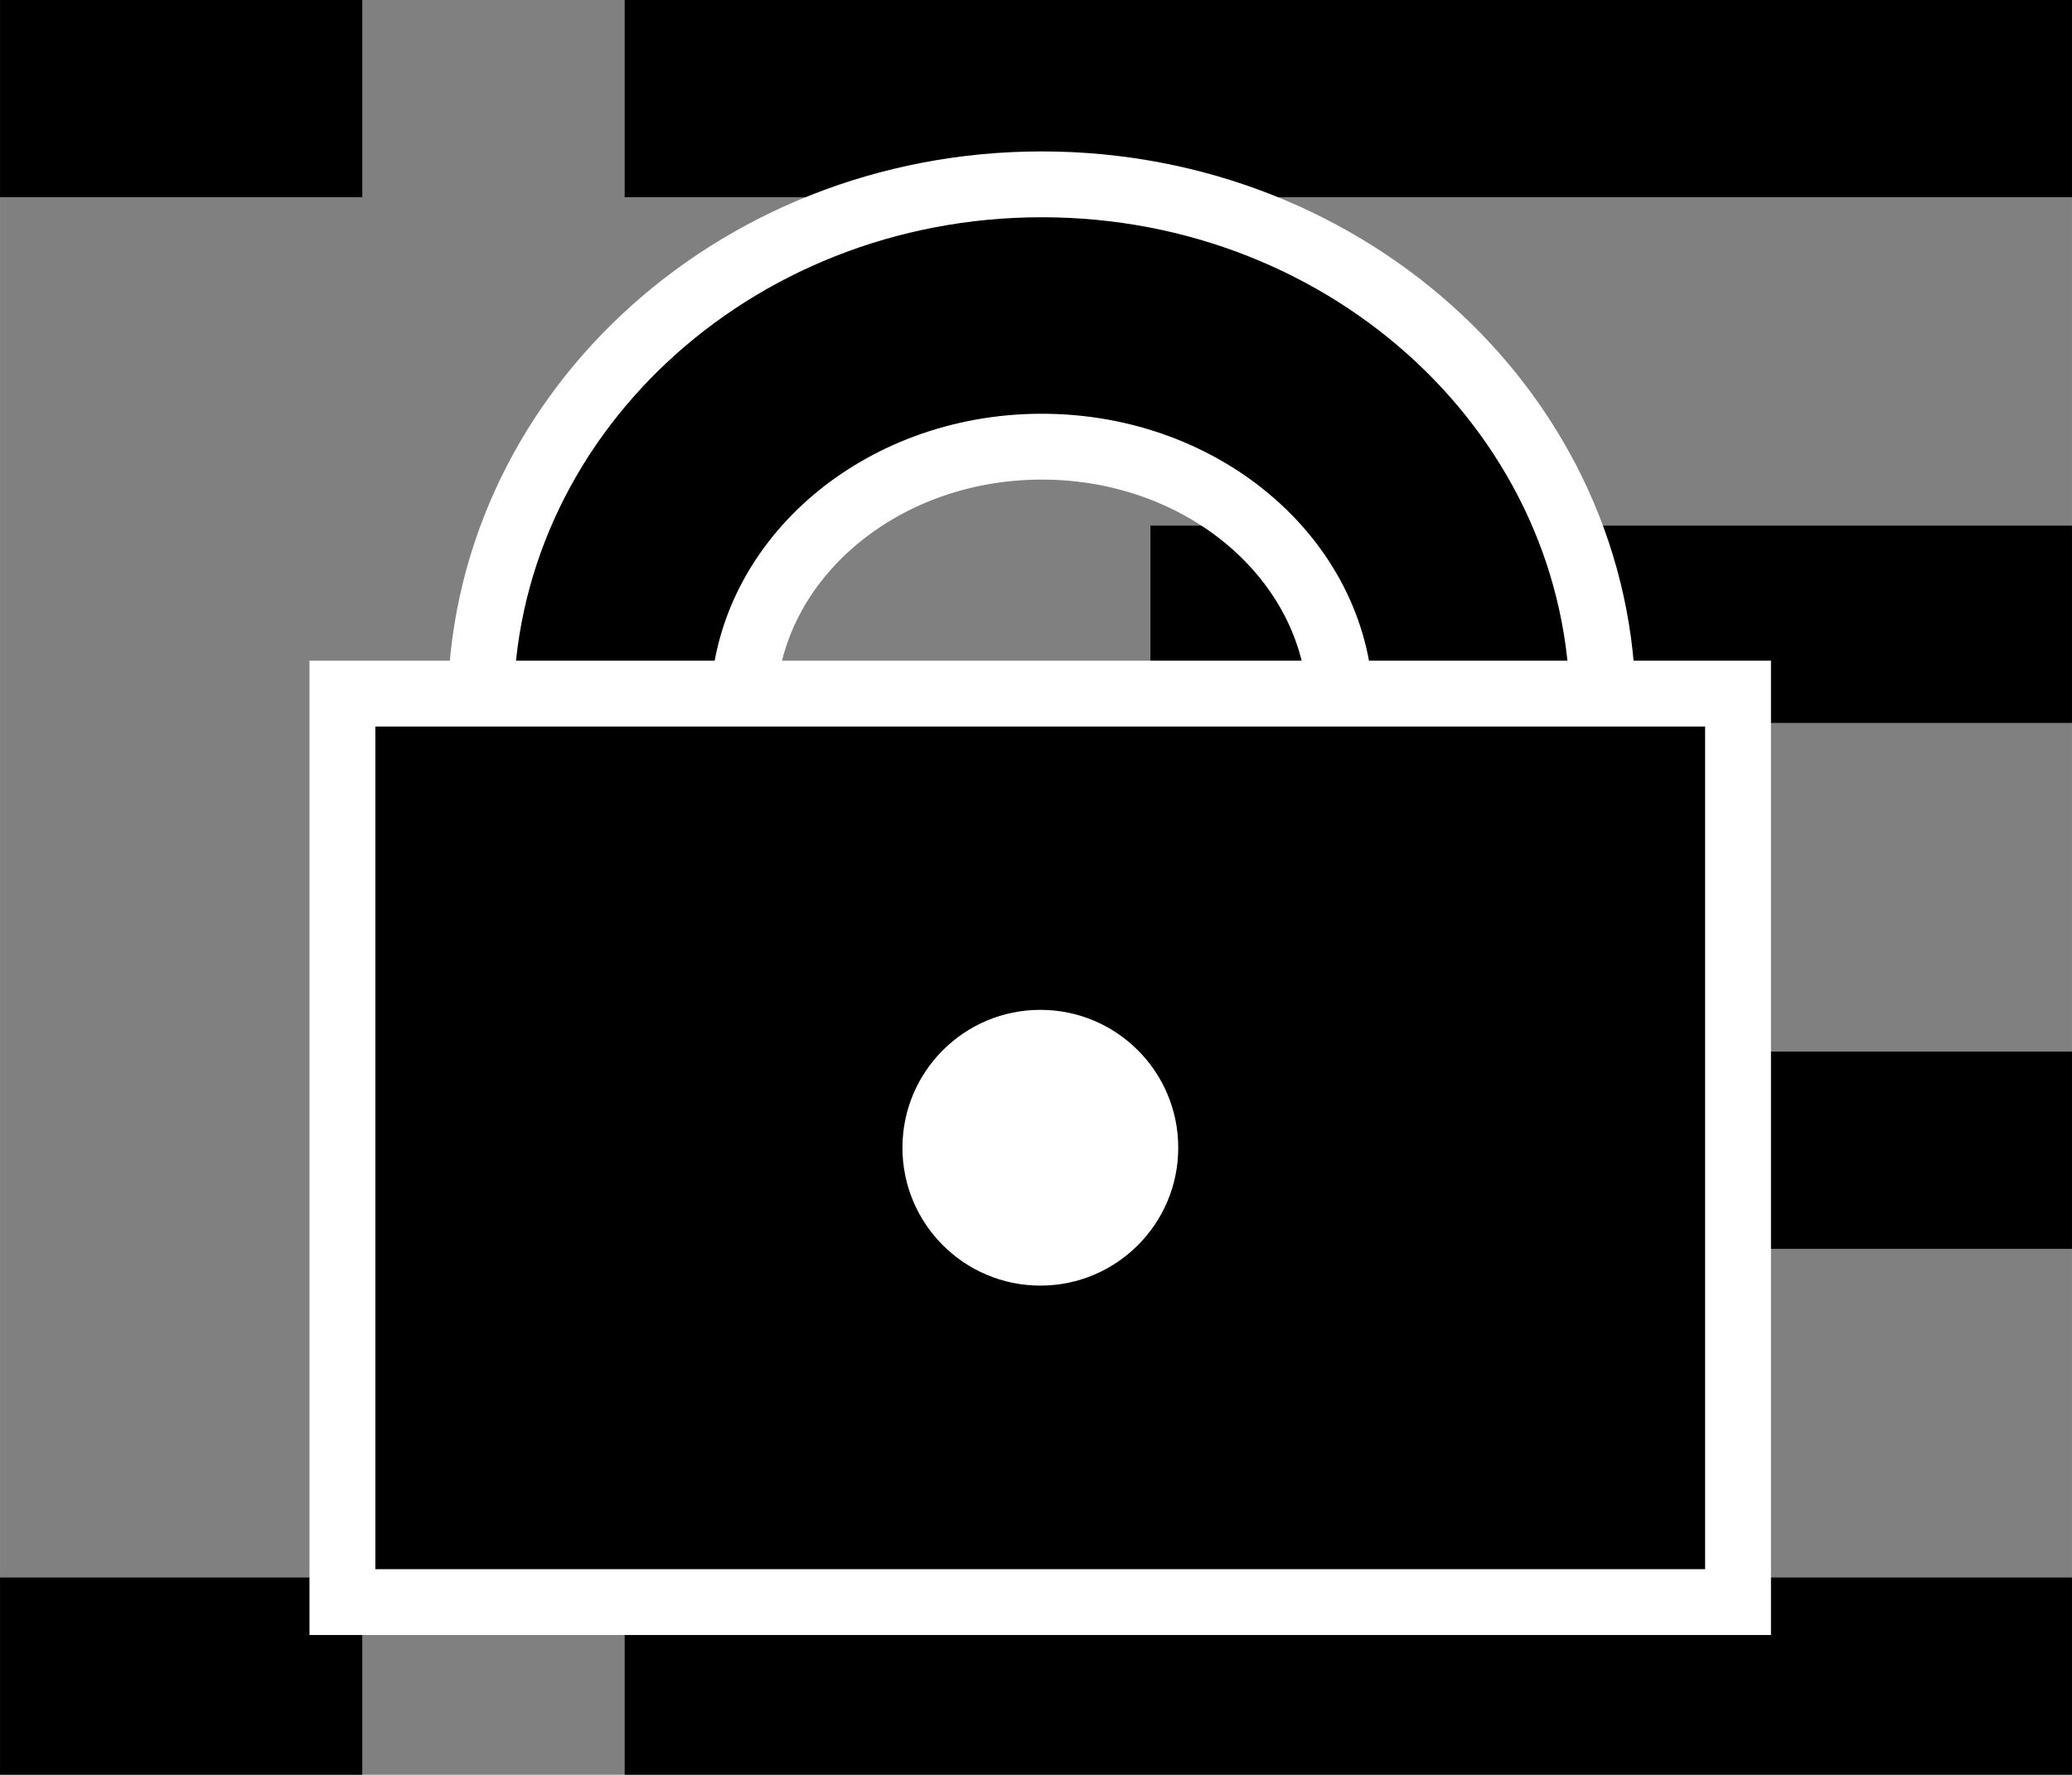 <svg xmlns="http://www.w3.org/2000/svg" width="31.517" height="27" viewBox="0 0 8.339 7.144"><rect x="0" y="0" width="8.339" height="7.144" fill="#808080" stroke="none"/><g transform="translate(-5.784 -5.578)"><path d="M10.414 8.091h3.709M8.298 5.975h5.825M5.784 5.975h1.458" fill="none" stroke="#000" stroke-width=".794" stroke-linejoin="round" stroke-miterlimit="10"/><path d="M7.718 8.432v0c0-1.167 1.011-2.112 2.259-2.112 1.247 0 2.258.945 2.258 2.112h-1.056v0c0-.583-.538-1.056-1.202-1.056-.664 0-1.202.473-1.202 1.056z" fill-rule="evenodd" stroke="#fff" stroke-width=".265" stroke-linecap="square" stroke-miterlimit="10"/><path d="M10.414 10.208h3.709M8.298 12.325h5.825M5.784 12.325h1.458" fill="none" stroke="#000" stroke-width=".794" stroke-linejoin="round" stroke-miterlimit="10"/><path d="M7.162 8.37h5.617v3.657H7.162z" fill-rule="evenodd" stroke="#fff" stroke-width=".265" stroke-linecap="square" stroke-miterlimit="10"/><circle r=".555" cy="10.198" cx="9.971" fill="#fff"/></g></svg>